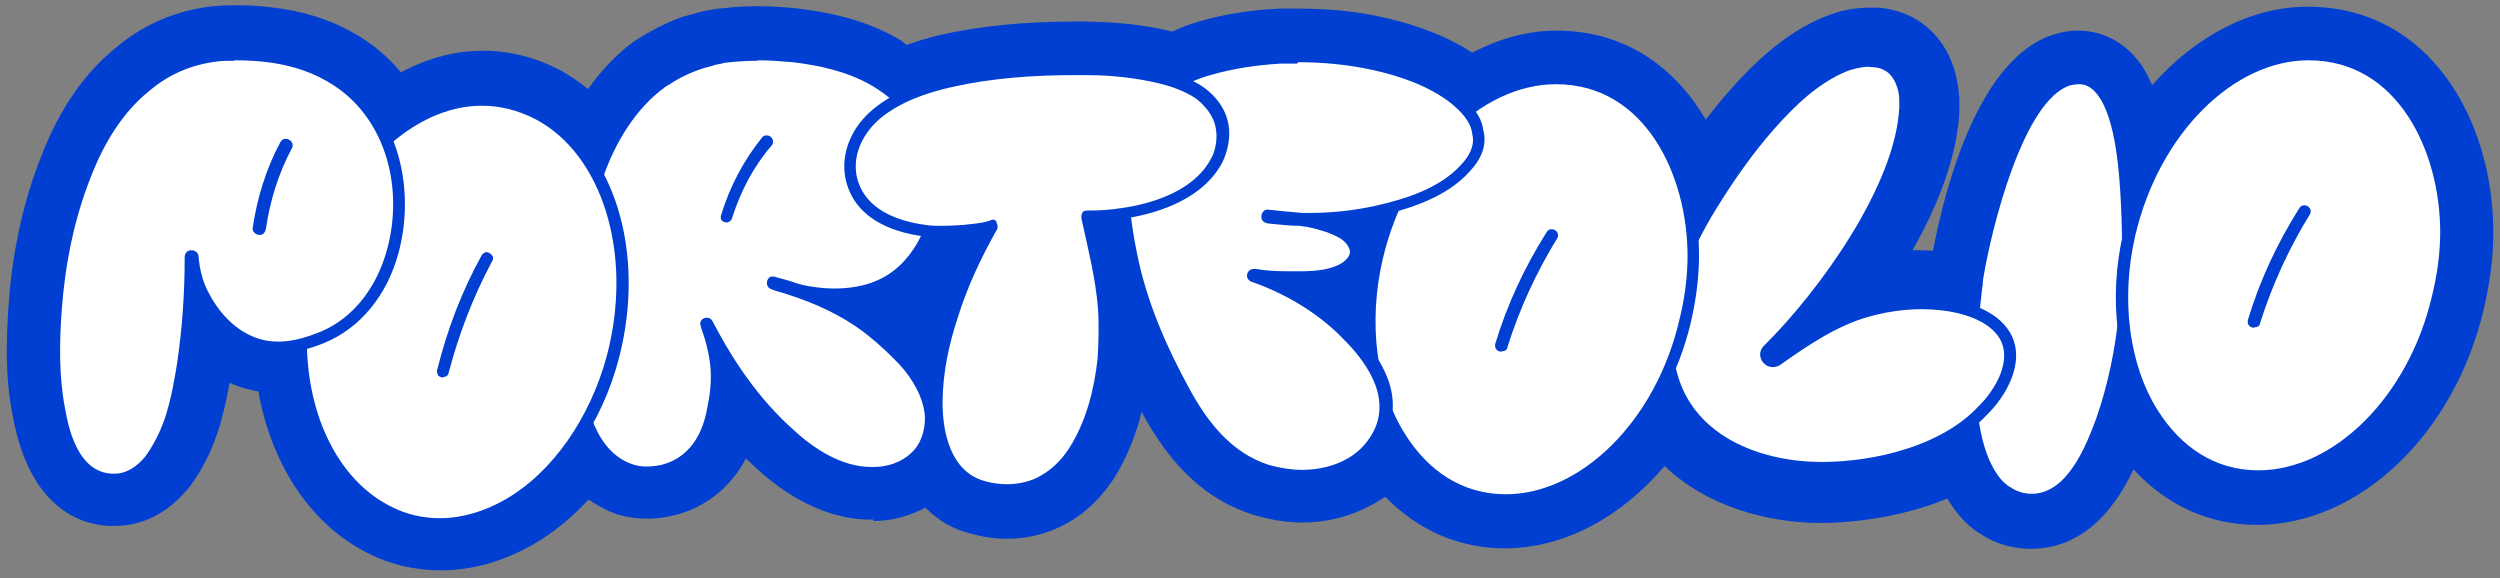 <?xml version="1.0" encoding="UTF-8"?>
<svg id="Layer_1" data-name="Layer 1" xmlns="http://www.w3.org/2000/svg" viewBox="0 0 52.25 12.09">
  <rect x="0" y="0" width="52.25" height="12.09" fill="#808080" stroke="none"/>
  <defs>
    <style>
      .cls-1, .cls-2 {
        fill: #fff;
      }

      .cls-2 {
        stroke: #003fd1;
        stroke-miterlimit: 10;
        stroke-width: .25px;
      }

      .cls-3 {
        fill: #003fd1;
      }
    </style>
  </defs>
  <path class="cls-3" d="M18.25,10.89c.39,0,.77-.11,1.09-.28.26.26.57.45.94.54.25.07.5.11.76.11.38,0,.75-.08,1.05-.22.48-.21.88-.56,1.21-1.07.24-.39.43-.84.56-1.36.61,1.14,1.37,1.85,2.34,2.15.33.1.67.16,1.02.16.66,0,1.25-.21,1.73-.54.68.7,1.54,1.08,2.5,1.08,1.25,0,2.44-.66,3.34-1.72.89.85,2.16,1.19,3.27,1.19.43,0,1.55-.06,2.64-.51.16.26.37.55.71.75.3.2.67.3,1.03.3,1.16,0,1.8-.92,2.15-1.66.69.75,1.58,1.16,2.58,1.16,2.14,0,4.13-1.9,4.74-4.51.13-.54.2-1.08.2-1.6,0-2.35-1.33-4.72-3.88-4.72-1.2,0-2.36.63-3.25,1.64-.08-.17-.15-.33-.26-.47-.32-.43-.78-.67-1.29-.67-.15,0-.3.02-.47.07-1.6.46-2.31,3.21-2.56,4.53-.08,0-.16-.01-.24-.01-.06,0-.13,0-.19,0,.53-.93.93-1.94.98-2.89,0-.09,0-.18,0-.29-.02-.26-.06-.49-.14-.7-.11-.31-.29-.57-.52-.77-.27-.24-.62-.38-1.01-.42-.04,0-.17,0-.2,0-.26,0-.53.04-.78.13-.02,0-.13.05-.14.05-.86.34-1.53,1.01-2.01,1.55-.17.19-.33.39-.5.61-.64-1.09-1.68-1.86-3.12-1.86-.61,0-1.2.17-1.76.46-.49-.32-1.09-.56-1.83-.73-.55-.13-1.16-.19-1.8-.19-.13,0-.27,0-.42,0-.59.03-1.16.12-1.66.27-.2.05-.38.13-.56.21-.16-.04-.31-.07-.43-.09-.4-.07-.83-.11-1.36-.12h-.24c-1.05,0-1.97.09-2.82.28-.25.06-.48.13-.7.21-.05-.03-.08-.07-.13-.1-.57-.34-1.24-.55-2.12-.66-.28-.03-.57-.05-.86-.05-.23,0-.47.01-.7.04-.09,0-.27.03-.36.05-.05,0-.25.06-.25.06-.09.02-.17.05-.29.08-.33.12-.64.28-1.01.52-.39.29-.69.63-.94.98-.18-.14-.36-.27-.56-.38-.52-.28-1.08-.42-1.64-.42-.62,0-1.2.18-1.71.45-.28-.33-.61-.61-.99-.82-.5-.29-1.09-.47-1.75-.54-.23-.03-.48-.04-.72-.04-.19,0-.38.01-.56.03-.74.1-1.4.4-1.93.85-.66.53-1.18,1.28-1.55,2.23-.38.94-.62,2-.7,3.15-.05.7-.08,1.52.09,2.34.35,1.91,1.42,2.25,1.99,2.28.03,0,.12,0,.15,0,.4,0,.99-.13,1.54-.8.25-.33.45-.71.6-1.16.12-.36.19-.72.25-1.03.03.01.06.03.09.04.17.07.34.11.51.14.26,1.47,1.04,2.72,2.21,3.34.5.27,1.04.4,1.6.4.65,0,1.3-.18,1.93-.54.42-.24.81-.56,1.16-.94.22.15.44.26.63.32.19.05.39.08.59.08.35,0,.71-.08,1.04-.24.34-.17.75-.48,1.03-1.02.07.07.14.13.21.2.77.71,1.6,1.08,2.4,1.08h.06Z"/>
  <g>
    <g>
      <g>
        <path class="cls-1" d="M42.47,10.45c-.18,0-.36-.06-.5-.15-.25-.14-.39-.4-.5-.64-.26-.63-.29-1.34-.27-2.02,0-.54.06-1.09.12-1.63v-.04s.04-.06.04-.06v-.1c.16-1.05.83-3.83,1.91-4.14.07-.02.13-.03.19-.03.19,0,.35.09.48.26.42.53.49,1.75.53,2.41.08,1.75-.09,3.22-.52,4.49-.18.5-.61,1.66-1.47,1.66Z"/>
        <path class="cls-3" d="M43.45,1.76c.15,0,.27.07.38.21.4.5.47,1.71.5,2.34.07,1.49-.02,3.01-.52,4.44-.22.59-.61,1.57-1.35,1.57-.16,0-.31-.05-.43-.13-.22-.12-.35-.35-.46-.59-.25-.6-.28-1.31-.26-1.97,0-.54.06-1.09.12-1.64.01-.01.01-.02.01-.04v-.06s.01-.05.01-.07c.17-1.04.84-3.75,1.83-4.04.06-.01.11-.02.16-.02M43.45,1.51c-.07,0-.15.01-.22.03-1.38.4-2.01,4.21-2.02,4.24,0,.01,0,.02,0,.02v.03s-.01.04-.01.04h0s0,.09,0,.09c-.06.57-.12,1.13-.12,1.67-.01.69.01,1.42.28,2.06.12.26.28.55.57.71.14.1.35.16.55.16.95,0,1.4-1.22,1.59-1.73.44-1.29.62-2.77.53-4.54-.04-.67-.11-1.91-.56-2.48-.15-.2-.35-.31-.58-.31h0Z"/>
      </g>
      <path class="cls-2" d="M39.17,1.28c.14.01.27.06.38.15.09.08.16.19.2.3.05.12.07.25.07.38,0,.05,0,.09,0,.14-.08,1.68-1.71,3.92-2.85,5.05,0,.01-.01.01-.02.02-.11.11.04.3.19.2.58-.41,1.2-.83,1.88-1.02.49-.14,1.04-.2,1.55-.14.47.05,1.07.22,1.33.65.31.53-.08,1.2-.47,1.58-.8.85-2.23,1.19-3.36,1.19-1.24,0-2.63-.5-3.08-1.76-.45-1.26.12-2.68.79-3.75.36-.58.75-1.14,1.2-1.65s.96-1,1.58-1.25c.03-.01.06-.02.09-.03.16-.05.34-.08.52-.07Z"/>
      <g>
        <path class="cls-1" d="M47.19,9.95c-.9,0-1.66-.45-2.2-1.31-.62-.98-.81-2.39-.48-3.77.52-2.17,2.09-3.74,3.74-3.74,1.88,0,2.87,1.87,2.87,3.71,0,.43-.06.9-.17,1.36-.49,2.13-2.11,3.74-3.75,3.74ZM48.17,4.41c-.47.76-.82,1.51-1.06,2.3.27-.81.62-1.57,1.06-2.3h0Z"/>
        <path class="cls-3" d="M48.25,1.26c1.88,0,2.75,1.93,2.75,3.59,0,.43-.06.89-.17,1.33-.49,2.12-2.06,3.65-3.63,3.65-.91,0-1.62-.49-2.1-1.25-.61-.96-.78-2.34-.47-3.67.5-2.12,2.05-3.65,3.62-3.65M47.12,6.84c.06,0,.11-.02.12-.1.25-.79.6-1.55,1.03-2.25.07-.1-.02-.2-.11-.2-.05,0-.08.02-.11.07-.46.73-.82,1.5-1.07,2.33-.02.1.05.16.13.16M48.25,1.01c-1.71,0-3.34,1.61-3.87,3.84-.33,1.41-.14,2.85.5,3.86.57.89,1.36,1.36,2.31,1.36,1.7,0,3.37-1.65,3.88-3.84.11-.47.17-.95.17-1.39,0-1.91-1.03-3.84-3-3.84h0Z"/>
      </g>
      <g>
        <path class="cls-1" d="M31.46,10.45c-.9,0-1.66-.45-2.2-1.31-.62-.98-.81-2.39-.48-3.77.52-2.17,2.09-3.74,3.74-3.74,1.88,0,2.87,1.87,2.87,3.71,0,.43-.06.9-.17,1.36-.49,2.13-2.11,3.74-3.75,3.74ZM32.43,4.92c-.47.76-.82,1.51-1.06,2.3.27-.81.62-1.57,1.06-2.3h0Z"/>
        <path class="cls-3" d="M32.52,1.76c1.88,0,2.75,1.93,2.75,3.59,0,.43-.06.89-.17,1.33-.49,2.12-2.06,3.65-3.63,3.65-.91,0-1.62-.49-2.1-1.25-.61-.96-.78-2.34-.47-3.67.5-2.12,2.05-3.65,3.62-3.65M31.39,7.34c.06,0,.11-.02.12-.1.25-.79.6-1.55,1.03-2.25.07-.1-.02-.2-.11-.2-.05,0-.08.02-.11.07-.46.73-.82,1.5-1.07,2.33-.02.1.05.16.13.16M32.52,1.51c-1.71,0-3.34,1.61-3.87,3.84-.33,1.41-.14,2.85.5,3.86.57.89,1.36,1.36,2.31,1.36,1.7,0,3.37-1.65,3.88-3.84.11-.47.17-.95.17-1.39,0-1.91-1.03-3.84-3-3.84h0Z"/>
      </g>
      <g>
        <path class="cls-1" d="M27.23,9.92c-.24,0-.49-.04-.71-.11-.93-.3-1.44-1.09-1.75-1.67-.55-1-.91-1.92-1.09-2.82-.17-.84-.29-1.81.07-2.64.32-.78,1.04-1.12,1.58-1.27.44-.13.93-.21,1.44-.23.12,0,.24,0,.37,0,.57,0,1.1.06,1.58.17.73.16,1.29.4,1.7.72.19.16.45.4.49.72.06.24-.03.49-.26.74-.48.53-1.24.76-1.85.9-.47.1-.92.15-1.39.15h-.16s-.25-.02-.25-.02c-.16-.01-.32-.03-.48-.05h.03s.04.06.04.06c.21,0,.4.02.61.02.21.02.4.07.63.15.18.07.39.16.49.33.07.1.14.31-.17.53-.26.16-.58.18-.83.19-.12,0-.23,0-.34,0-.24,0-.48-.01-.72-.06.76.29,1.47.74,1.98,1.28.33.33.55.66.67.99.15.42.11.83-.12,1.18-.3.47-.86.75-1.54.75Z"/>
        <path class="cls-3" d="M27.13,1.3c.52,0,1.04.05,1.55.16.59.13,1.19.34,1.65.7.19.16.41.37.44.64.06.24-.06.46-.23.64-.44.49-1.16.72-1.79.86-.45.1-.91.15-1.37.15-.05,0-.1,0-.16,0-.24-.02-.48-.04-.73-.07-.14,0-.19.25-.02.28.01.01.02.01.02.01h.01c.23.02.43.05.66.05.2.02.38.07.59.14.14.06.34.13.42.28.11.16-.01.28-.13.36-.23.14-.53.16-.78.17-.11,0-.21,0-.32,0-.24,0-.47-.01-.7-.05,0,0-.02,0-.03,0-.16,0-.21.21-.05.27.72.25,1.42.67,1.94,1.22.26.26.52.59.65.95s.11.74-.11,1.07c-.3.48-.87.69-1.43.69-.23,0-.46-.04-.68-.1-.79-.25-1.29-.89-1.68-1.61-.48-.88-.88-1.8-1.08-2.78-.17-.83-.29-1.76.06-2.57.26-.64.84-1.02,1.5-1.2.46-.13.94-.2,1.42-.23.12,0,.24,0,.36,0M27.13,1.05c-.12,0-.25,0-.37,0-.53.03-1.02.11-1.48.24-.8.22-1.39.7-1.66,1.34-.38.86-.25,1.86-.07,2.71.19.91.55,1.84,1.11,2.85.32.59.85,1.42,1.82,1.73.24.07.5.11.75.11.72,0,1.32-.29,1.65-.81.25-.37.3-.83.13-1.29-.13-.35-.36-.7-.71-1.04-.38-.39-.86-.74-1.39-1.01.01,0,.02,0,.04,0,.11,0,.22,0,.33,0,.28-.01.62-.03.9-.21.44-.31.27-.62.2-.71-.09-.16-.26-.25-.41-.31.28-.02.55-.07.83-.13.63-.15,1.42-.38,1.92-.94.26-.28.36-.57.28-.86-.04-.34-.32-.6-.53-.77-.43-.33-1.01-.58-1.76-.75-.48-.11-1.02-.17-1.6-.17h0Z"/>
      </g>
    </g>
    <g>
      <path class="cls-1" d="M18.2,9.88c-.69,0-1.32-.44-1.72-.81-.65-.58-1.22-1.35-1.72-2.3.11.37.18.66.2.92.02.26,0,.52-.08.86-.11.58-.37.98-.79,1.19-.18.09-.39.13-.59.13-.11,0-.22-.01-.31-.04-.34-.11-.62-.36-.83-.74-.17-.33-.28-.73-.34-1.21-.06-.45-.05-.92-.04-1.36.04-1.2.2-2.09.49-2.88.21-.58.61-1.4,1.34-1.93.27-.17.5-.29.76-.39.07-.02.34-.1.34-.1.08-.02.18-.04.18-.04h.13c.2-.04.4-.05.6-.05.25,0,.5.02.75.04.73.09,1.27.26,1.72.52.72.43,1.2,1.12,1.3,1.84.06.44-.01.91-.19,1.34-.17.4-.42.72-.72.93-.34.23-.76.35-1.24.35-.15,0-.29-.01-.44-.03-.18-.03-.35-.06-.53-.13l-.34-.09c.08.05.15.07.22.08l.12.04c.71.23,1.27.52,1.73.89.24.19.46.4.68.63.19.21.52.64.55,1.15.01.35-.11.68-.34.88-.2.19-.52.31-.84.31l-.06-.12v.12ZM16.02,2.96c-.37.45-.66,1-.83,1.58.18-.59.47-1.13.84-1.57v-.02s0-.12,0-.12v.12Z"/>
      <path class="cls-3" d="M15.83,1.26c.25,0,.49.02.74.04.58.07,1.16.2,1.67.5.62.37,1.14,1.01,1.24,1.75.05.41,0,.87-.18,1.27-.15.35-.38.67-.68.88-.34.24-.76.33-1.17.33-.14,0-.28-.01-.42-.03-.17-.02-.34-.06-.5-.12-.12-.04-.23-.06-.35-.1-.01,0-.03,0-.04,0-.06,0-.09.04-.11.1-.01.07.01.13.08.16.11.05.23.07.34.11.6.19,1.19.46,1.69.86.24.19.46.4.67.62.26.29.49.67.52,1.07.01.29-.08.59-.3.78-.19.18-.49.28-.76.28-.02,0-.04,0-.06,0-.61,0-1.19-.37-1.63-.78-.7-.62-1.25-1.42-1.69-2.27-.03-.05-.07-.07-.12-.07-.08,0-.16.07-.13.16.01.01.01.02.01.04.1.28.18.58.2.86.02.29-.01.55-.07.83-.08.46-.29.89-.72,1.1-.16.08-.35.12-.54.12-.1,0-.19-.01-.28-.04-.35-.11-.59-.37-.75-.68-.18-.35-.28-.76-.32-1.16-.06-.44-.05-.9-.04-1.34.04-.96.14-1.93.48-2.84.25-.71.67-1.42,1.29-1.87.24-.16.47-.28.73-.37.11-.04.22-.06.34-.1.07-.01.12-.02.17-.04.02,0,.06,0,.12-.01.19-.02.39-.03.58-.03M15.18,4.65c.05,0,.1-.03.12-.09.17-.54.44-1.07.82-1.51.05-.05.05-.12,0-.18-.03-.03-.06-.04-.1-.04-.03,0-.07.01-.09.04-.38.47-.68,1.03-.86,1.63-.03.09.04.15.12.15M15.83,1.01c-.2,0-.41.01-.61.03-.06.01-.08.01-.09.01h-.06s-.08.03-.15.04l-.17.05c-.07.02-.14.04-.2.06-.28.1-.52.22-.79.4-.77.56-1.18,1.39-1.39,2-.3.8-.45,1.7-.49,2.92-.01.45-.02.92.04,1.39.06.49.17.91.35,1.24.23.42.53.69.9.81.11.03.23.05.35.05.22,0,.45-.05.64-.15.45-.23.74-.66.86-1.28.08-.35.1-.62.08-.89,0-.04,0-.07-.01-.11.4.63.84,1.17,1.32,1.6.6.55,1.22.84,1.8.84h.07s0,0,0,0c.34,0,.69-.13.92-.34.25-.22.39-.59.38-.97-.03-.55-.38-1-.58-1.23-.24-.25-.46-.46-.7-.65-.25-.2-.52-.37-.83-.53.5,0,.95-.13,1.3-.38.33-.23.59-.57.77-.98.19-.45.26-.94.2-1.4-.1-.76-.61-1.49-1.36-1.93-.46-.27-1.02-.44-1.76-.54-.27-.03-.52-.04-.77-.04h0Z"/>
    </g>
    <g>
      <path class="cls-1" d="M9.19,10.96c-.39,0-.77-.1-1.13-.28-1.46-.77-2.13-2.94-1.57-5.06.12-.46.28-.9.48-1.28.54-1.03,1.68-2.24,3.1-2.24.4,0,.79.1,1.17.3,1.46.77,2.12,2.9,1.56,5.06-.36,1.37-1.17,2.53-2.19,3.1-.47.27-.96.41-1.43.41ZM10.18,5.41c-.4.72-.7,1.49-.91,2.34.22-.82.52-1.6.92-2.33h0Z"/>
      <path class="cls-3" d="M10.08,2.21c.36,0,.74.09,1.11.28,1.39.73,2.05,2.8,1.5,4.92-.35,1.32-1.14,2.46-2.13,3.03-.44.25-.9.39-1.37.39-.36,0-.72-.08-1.07-.27-1.39-.73-2.07-2.81-1.51-4.92.11-.44.27-.87.47-1.26.6-1.13,1.73-2.17,2.99-2.17M9.26,7.88c.06,0,.11-.03.12-.1.21-.8.51-1.58.9-2.31.04-.06.03-.11-.01-.15-.03-.03-.07-.05-.1-.05s-.07.02-.1.06c-.42.76-.72,1.55-.93,2.39-.02.05,0,.09.02.13.02.02.06.04.1.04M10.08,1.96h0c-1.47,0-2.65,1.24-3.21,2.31-.21.39-.38.84-.49,1.31-.57,2.17.13,4.41,1.64,5.2.38.2.78.3,1.19.3.5,0,1-.14,1.49-.43,1.04-.59,1.88-1.78,2.24-3.18.57-2.21-.11-4.4-1.63-5.2-.39-.21-.81-.31-1.23-.31h0Z"/>
    </g>
    <g>
      <path class="cls-1" d="M2.33,10.02c-.83-.04-1.02-1.11-1.08-1.46-.14-.72-.12-1.46-.07-2.09.08-1.05.29-2,.63-2.84.31-.79.73-1.41,1.25-1.83.41-.35.89-.56,1.44-.64.13-.02.27-.02.42-.02.2,0,.42.01.61.04.52.05.98.19,1.36.41,1.4.78,1.7,2.52,1.28,3.84-.27.83-.84,1.44-1.57,1.69-.29.1-.54.15-.78.15-.2,0-.38-.04-.56-.11-.41-.17-.77-.52-1.01-1-.12-.22-.19-.48-.22-.79-.04.78-.09,1.52-.2,2.25-.05.34-.12.73-.26,1.15-.11.33-.25.61-.44.85-.22.27-.47.4-.74.4h-.07ZM5.98,3.03c-.29.55-.48,1.14-.57,1.76.12-.65.31-1.24.58-1.74l-.02-.14v.12Z"/>
      <path class="cls-3" d="M4.91,1.26c.2,0,.41.01.6.03.46.05.91.17,1.31.4,1.29.72,1.66,2.35,1.22,3.69-.24.73-.74,1.36-1.49,1.61-.24.09-.49.15-.74.15-.17,0-.34-.03-.51-.1-.42-.17-.74-.53-.95-.94-.12-.23-.18-.49-.2-.74-.01-.09-.08-.13-.15-.13s-.13.04-.14.13c0,.76-.05,1.5-.16,2.24-.06.38-.13.76-.25,1.13-.1.29-.23.56-.42.82-.17.2-.38.35-.64.35-.02,0-.04,0-.06,0-.66-.04-.88-.83-.97-1.36-.13-.67-.12-1.37-.07-2.06.07-.95.26-1.92.62-2.81.26-.67.65-1.32,1.21-1.77.4-.34.86-.54,1.38-.61.12-.02.26-.02.4-.02M5.43,4.91c.08,0,.12-.07.13-.14.08-.56.26-1.15.54-1.67.06-.1-.04-.2-.13-.2-.04,0-.08.02-.11.07-.3.56-.49,1.18-.58,1.8-.01.07.07.14.14.14M4.91,1.01c-.15,0-.3,0-.43.02-.57.08-1.08.31-1.51.67-.53.43-.96,1.06-1.28,1.87-.34.85-.56,1.82-.64,2.88-.04.64-.07,1.39.08,2.13.07.37.28,1.51,1.2,1.56.02,0,.05,0,.07,0,.31,0,.59-.15.83-.44.2-.26.35-.55.47-.9.14-.42.21-.83.26-1.17.07-.49.12-.98.14-1.5.01.03.02.05.04.08.25.5.63.87,1.08,1.05.18.08.39.12.6.12.25,0,.52-.05.82-.16.76-.26,1.36-.9,1.64-1.77.44-1.37.12-3.18-1.34-3.99-.39-.23-.86-.37-1.4-.43-.21-.02-.42-.04-.62-.04h0Z"/>
    </g>
    <g>
      <path class="cls-1" d="M21.05,10.25c-.16,0-.33-.02-.48-.07-.65-.17-1.01-.83-.99-1.83.01-.54.12-1.13.32-1.74.19-.61.47-1.23.84-1.89-.17.05-.31.07-.45.09h-.12c-.16.03-.31.04-.46.04-.13,0-.25,0-.38-.02-.75-.1-1.25-.4-1.45-.86-.28-.6.02-1.23.44-1.57.37-.31.88-.53,1.55-.69.77-.17,1.62-.26,2.6-.26h.23c.47,0,.85.04,1.2.1.31.06.72.15,1.07.35.09.05.18.12.28.21.14.13.24.3.29.49.05.18.04.38-.03.59-.03.09-.06.17-.11.25-.42.72-1.39.97-1.94,1.04-.25.04-.48.05-.71.05l.04.24c.13.55.26,1.12.3,1.7.02.3.02.63-.01,1.04-.09.78-.29,1.43-.61,1.93-.22.33-.46.55-.76.68-.19.09-.41.13-.65.13Z"/>
      <path class="cls-3" d="M22.46,1.57c.08,0,.15,0,.23,0,.39,0,.79.03,1.18.1.35.06.72.15,1.03.33.09.05.18.12.25.2.12.12.21.27.25.43.04.17.03.35-.02.52-.02.08-.06.15-.1.22-.36.62-1.19.89-1.85.98-.24.04-.47.05-.7.05-.07,0-.11.02-.12.08-.01.02-.01.05-.01.08.14.64.3,1.26.35,1.91.02.34.01.68-.01,1.02-.07.65-.24,1.32-.59,1.87-.18.28-.41.5-.71.64-.18.08-.39.12-.59.12-.15,0-.31-.02-.45-.06-.74-.19-.91-1.04-.9-1.7.01-.58.13-1.15.31-1.7.2-.65.49-1.27.83-1.87.02-.04.01-.1-.01-.13,0-.04-.03-.07-.07-.07-.01,0-.03,0-.05.01-.02.01-.03.01-.05.02-.17.05-.34.06-.52.08-.15.01-.3.02-.44.02-.12,0-.24,0-.36-.02-.53-.07-1.13-.28-1.36-.79-.24-.52,0-1.08.41-1.43.42-.35.97-.54,1.5-.66.84-.19,1.72-.25,2.57-.25M22.46,1.32c-.99,0-1.84.08-2.62.26-.69.16-1.22.39-1.6.71-.55.46-.74,1.15-.48,1.72.22.5.76.83,1.55.93.13.02.26.02.39.02.15,0,.31,0,.47-.02l.13-.02c.06,0,.13-.02.19-.03-.31.58-.54,1.13-.71,1.67-.2.62-.31,1.22-.32,1.77-.02,1.06.38,1.77,1.09,1.95.16.05.33.07.51.07.25,0,.49-.05.7-.15.32-.14.58-.38.81-.73.33-.52.54-1.19.63-1.98.03-.42.03-.76.01-1.06-.04-.59-.17-1.16-.3-1.72l-.02-.09c.21,0,.4-.02.59-.05.57-.08,1.58-.34,2.03-1.11.05-.08.09-.18.12-.28.07-.23.08-.45.03-.65-.05-.21-.17-.4-.32-.55-.1-.1-.2-.17-.3-.23-.37-.21-.79-.31-1.11-.36-.35-.06-.74-.1-1.21-.1h-.23Z"/>
    </g>
  </g>
</svg>